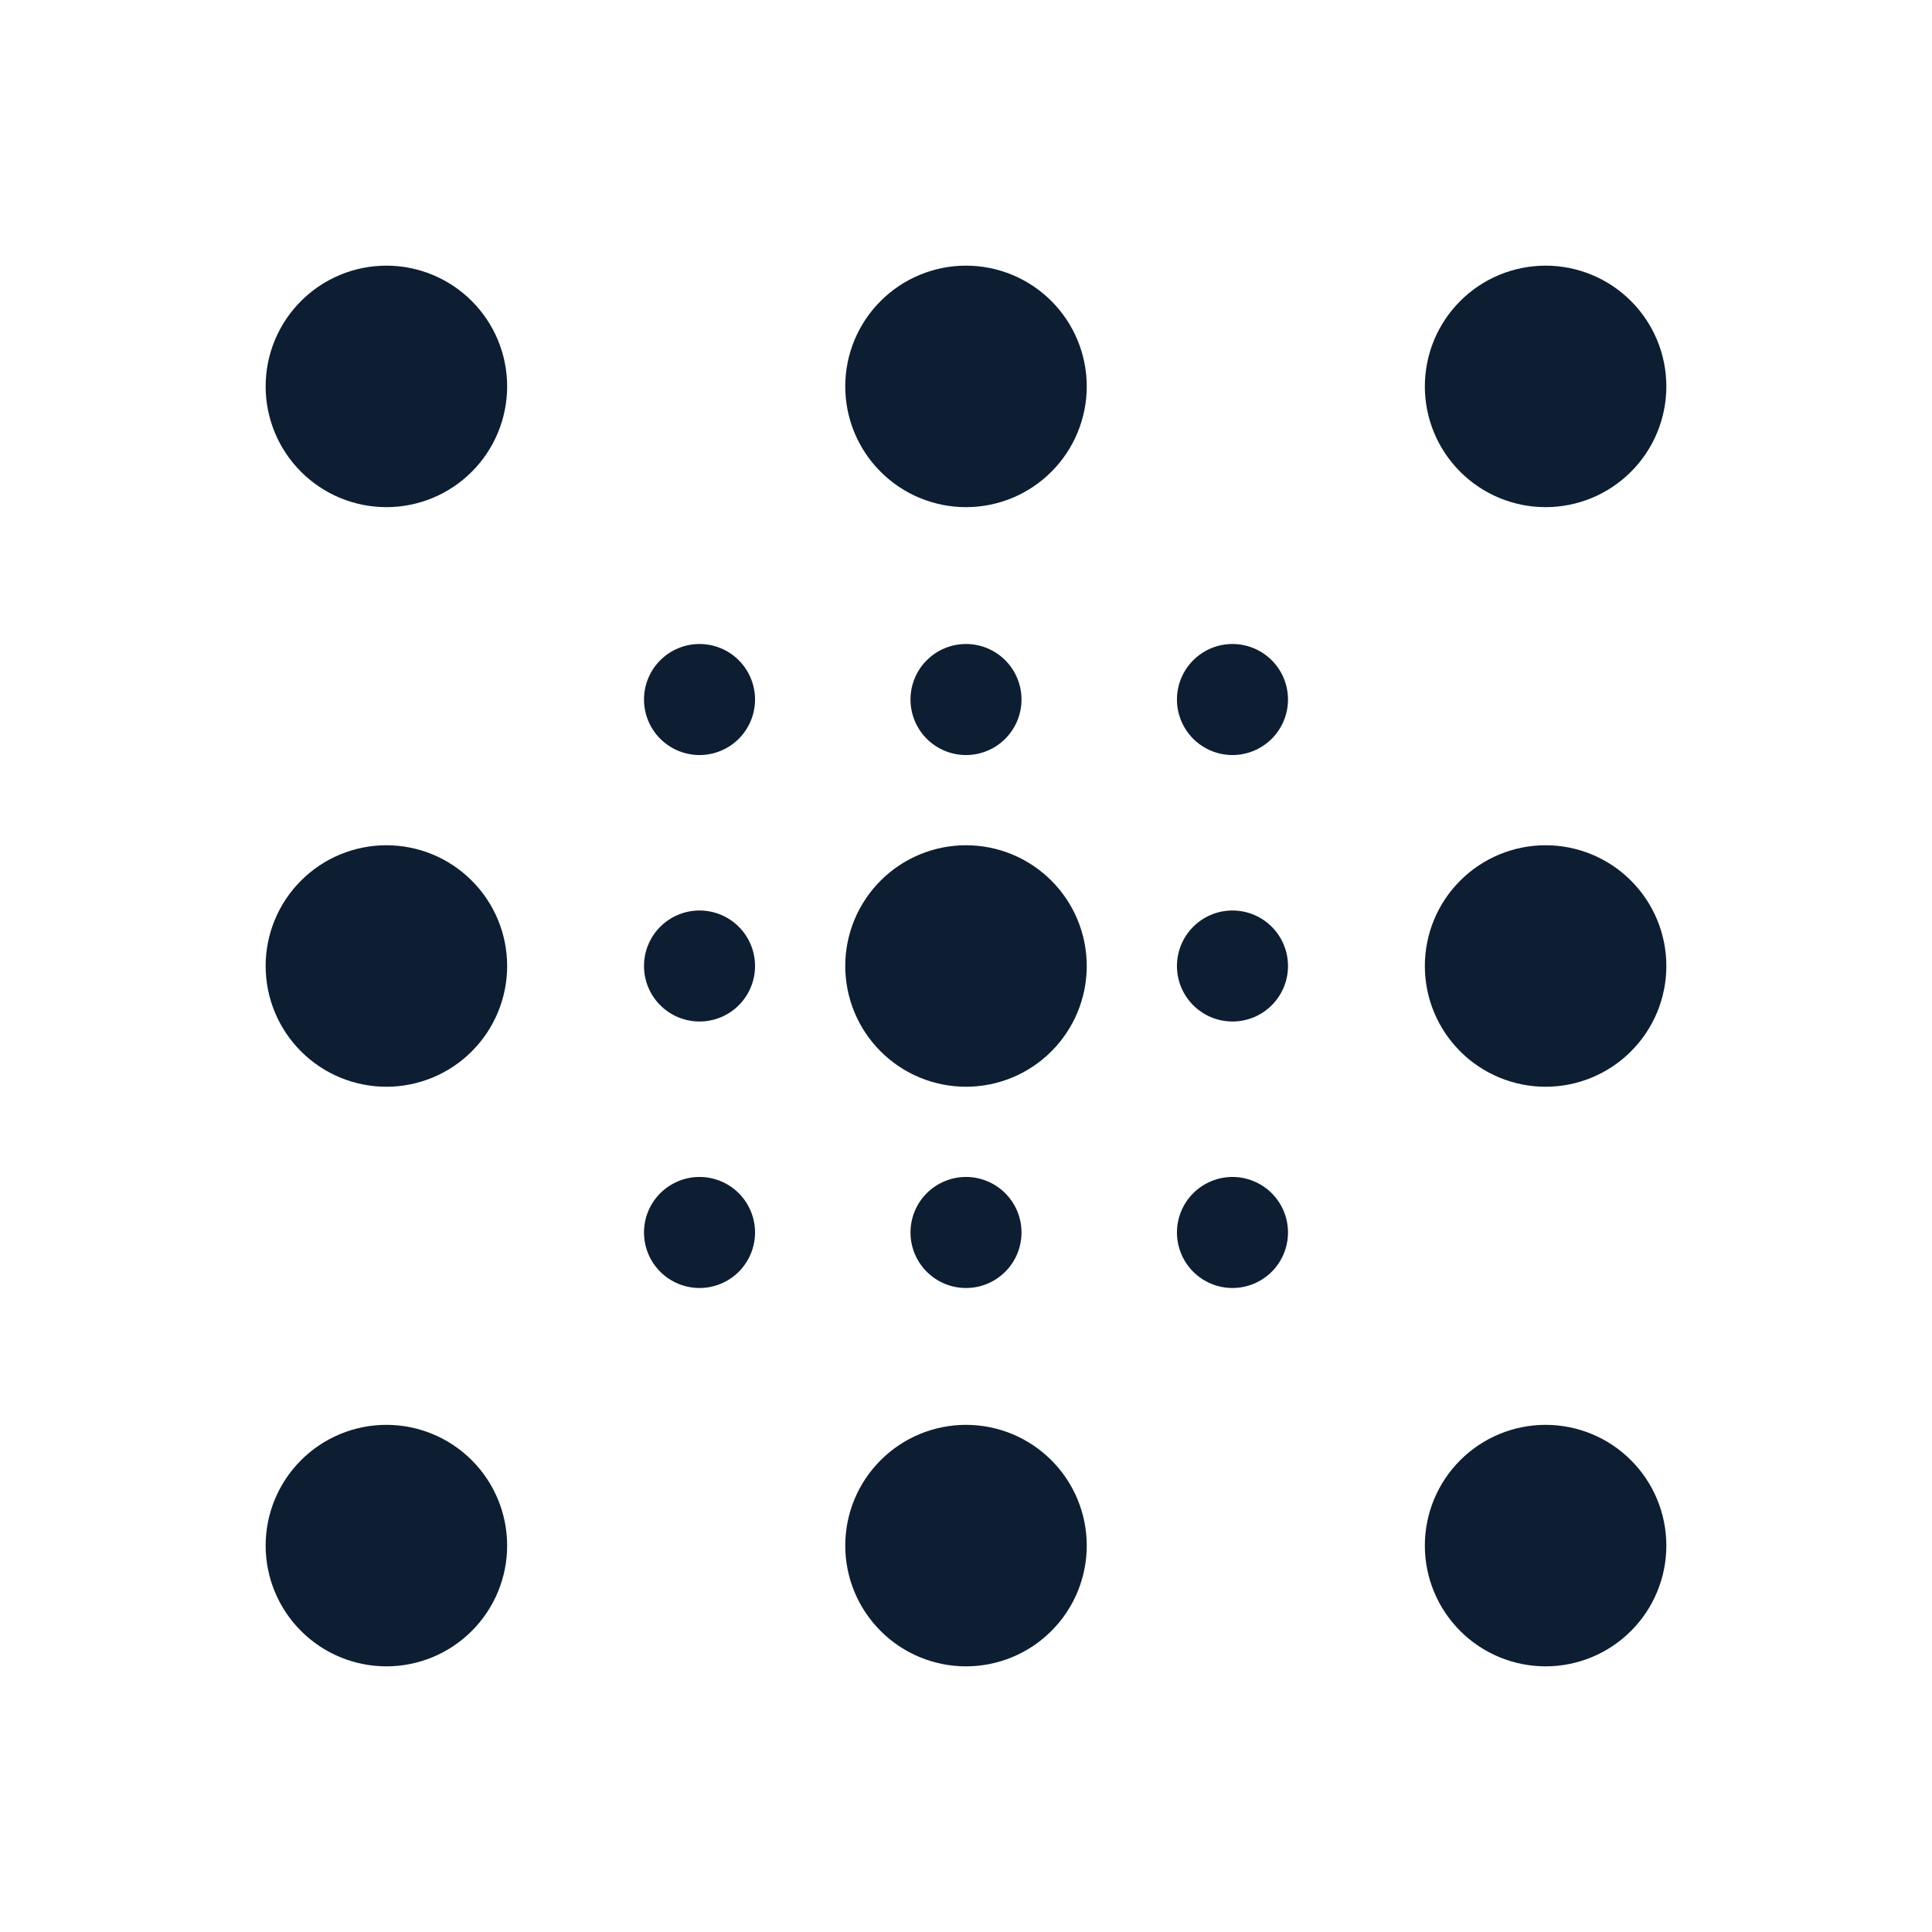 <svg width="48" height="48" viewBox="0 0 48 48" fill="none" xmlns="http://www.w3.org/2000/svg">
<path d="M12.6 9.6C12.6 10.396 12.284 11.159 11.721 11.721C11.159 12.284 10.396 12.6 9.6 12.6C8.804 12.6 8.041 12.284 7.479 11.721C6.916 11.159 6.6 10.396 6.6 9.6C6.6 8.804 6.916 8.041 7.479 7.479C8.041 6.916 8.804 6.6 9.6 6.6C10.396 6.6 11.159 6.916 11.721 7.479C12.284 8.041 12.6 8.804 12.6 9.6ZM41.4 38.4C41.4 39.196 41.084 39.959 40.521 40.521C39.959 41.084 39.196 41.4 38.4 41.4C37.605 41.4 36.841 41.084 36.279 40.521C35.716 39.959 35.4 39.196 35.4 38.4C35.4 37.605 35.716 36.841 36.279 36.279C36.841 35.716 37.605 35.4 38.4 35.4C39.196 35.4 39.959 35.716 40.521 36.279C41.084 36.841 41.4 37.605 41.4 38.4ZM38.4 27C39.196 27 39.959 26.684 40.521 26.121C41.084 25.559 41.4 24.796 41.4 24C41.4 23.204 41.084 22.441 40.521 21.879C39.959 21.316 39.196 21 38.4 21C37.605 21 36.841 21.316 36.279 21.879C35.716 22.441 35.4 23.204 35.4 24C35.4 24.796 35.716 25.559 36.279 26.121C36.841 26.684 37.605 27 38.4 27ZM41.4 9.6C41.4 10.396 41.084 11.159 40.521 11.721C39.959 12.284 39.196 12.6 38.4 12.6C37.605 12.6 36.841 12.284 36.279 11.721C35.716 11.159 35.4 10.396 35.4 9.6C35.4 8.804 35.716 8.041 36.279 7.479C36.841 6.916 37.605 6.6 38.4 6.6C39.196 6.6 39.959 6.916 40.521 7.479C41.084 8.041 41.4 8.804 41.4 9.6ZM24 41.4C24.796 41.4 25.559 41.084 26.121 40.521C26.684 39.959 27 39.196 27 38.4C27 37.605 26.684 36.841 26.121 36.279C25.559 35.716 24.796 35.4 24 35.4C23.204 35.4 22.441 35.716 21.879 36.279C21.316 36.841 21 37.605 21 38.4C21 39.196 21.316 39.959 21.879 40.521C22.441 41.084 23.204 41.4 24 41.4ZM27 24C27 24.796 26.684 25.559 26.121 26.121C25.559 26.684 24.796 27 24 27C23.204 27 22.441 26.684 21.879 26.121C21.316 25.559 21 24.796 21 24C21 23.204 21.316 22.441 21.879 21.879C22.441 21.316 23.204 21 24 21C24.796 21 25.559 21.316 26.121 21.879C26.684 22.441 27 23.204 27 24ZM24 12.6C24.796 12.6 25.559 12.284 26.121 11.721C26.684 11.159 27 10.396 27 9.6C27 8.804 26.684 8.041 26.121 7.479C25.559 6.916 24.796 6.6 24 6.6C23.204 6.6 22.441 6.916 21.879 7.479C21.316 8.041 21 8.804 21 9.6C21 10.396 21.316 11.159 21.879 11.721C22.441 12.284 23.204 12.6 24 12.6ZM12.6 38.4C12.6 39.196 12.284 39.959 11.721 40.521C11.159 41.084 10.396 41.4 9.6 41.4C8.804 41.4 8.041 41.084 7.479 40.521C6.916 39.959 6.6 39.196 6.6 38.4C6.6 37.605 6.916 36.841 7.479 36.279C8.041 35.716 8.804 35.4 9.6 35.4C10.396 35.4 11.159 35.716 11.721 36.279C12.284 36.841 12.6 37.605 12.6 38.4ZM9.6 27C10.396 27 11.159 26.684 11.721 26.121C12.284 25.559 12.6 24.796 12.6 24C12.6 23.204 12.284 22.441 11.721 21.879C11.159 21.316 10.396 21 9.6 21C8.804 21 8.041 21.316 7.479 21.879C6.916 22.441 6.6 23.204 6.6 24C6.6 24.796 6.916 25.559 7.479 26.121C8.041 26.684 8.804 27 9.6 27Z" fill="#0D1E32"/>
<path d="M18.759 17.379C18.759 17.745 18.613 18.096 18.355 18.355C18.096 18.613 17.745 18.759 17.379 18.759C17.014 18.759 16.663 18.613 16.404 18.355C16.145 18.096 16 17.745 16 17.379C16 17.014 16.145 16.663 16.404 16.404C16.663 16.145 17.014 16 17.379 16C17.745 16 18.096 16.145 18.355 16.404C18.613 16.663 18.759 17.014 18.759 17.379ZM32 30.621C32 30.986 31.855 31.337 31.596 31.596C31.337 31.855 30.986 32 30.621 32C30.255 32 29.904 31.855 29.645 31.596C29.387 31.337 29.241 30.986 29.241 30.621C29.241 30.255 29.387 29.904 29.645 29.645C29.904 29.387 30.255 29.241 30.621 29.241C30.986 29.241 31.337 29.387 31.596 29.645C31.855 29.904 32 30.255 32 30.621ZM30.621 25.379C30.986 25.379 31.337 25.234 31.596 24.975C31.855 24.717 32 24.366 32 24C32 23.634 31.855 23.283 31.596 23.025C31.337 22.766 30.986 22.621 30.621 22.621C30.255 22.621 29.904 22.766 29.645 23.025C29.387 23.283 29.241 23.634 29.241 24C29.241 24.366 29.387 24.717 29.645 24.975C29.904 25.234 30.255 25.379 30.621 25.379ZM32 17.379C32 17.745 31.855 18.096 31.596 18.355C31.337 18.613 30.986 18.759 30.621 18.759C30.255 18.759 29.904 18.613 29.645 18.355C29.387 18.096 29.241 17.745 29.241 17.379C29.241 17.014 29.387 16.663 29.645 16.404C29.904 16.145 30.255 16 30.621 16C30.986 16 31.337 16.145 31.596 16.404C31.855 16.663 32 17.014 32 17.379ZM24 32C24.366 32 24.717 31.855 24.975 31.596C25.234 31.337 25.379 30.986 25.379 30.621C25.379 30.255 25.234 29.904 24.975 29.645C24.717 29.387 24.366 29.241 24 29.241C23.634 29.241 23.283 29.387 23.025 29.645C22.766 29.904 22.621 30.255 22.621 30.621C22.621 30.986 22.766 31.337 23.025 31.596C23.283 31.855 23.634 32 24 32ZM25.379 24C25.379 24.366 25.234 24.717 24.975 24.975C24.717 25.234 24.366 25.379 24 25.379C23.634 25.379 23.283 25.234 23.025 24.975C22.766 24.717 22.621 24.366 22.621 24C22.621 23.634 22.766 23.283 23.025 23.025C23.283 22.766 23.634 22.621 24 22.621C24.366 22.621 24.717 22.766 24.975 23.025C25.234 23.283 25.379 23.634 25.379 24ZM24 18.759C24.366 18.759 24.717 18.613 24.975 18.355C25.234 18.096 25.379 17.745 25.379 17.379C25.379 17.014 25.234 16.663 24.975 16.404C24.717 16.145 24.366 16 24 16C23.634 16 23.283 16.145 23.025 16.404C22.766 16.663 22.621 17.014 22.621 17.379C22.621 17.745 22.766 18.096 23.025 18.355C23.283 18.613 23.634 18.759 24 18.759ZM18.759 30.621C18.759 30.986 18.613 31.337 18.355 31.596C18.096 31.855 17.745 32 17.379 32C17.014 32 16.663 31.855 16.404 31.596C16.145 31.337 16 30.986 16 30.621C16 30.255 16.145 29.904 16.404 29.645C16.663 29.387 17.014 29.241 17.379 29.241C17.745 29.241 18.096 29.387 18.355 29.645C18.613 29.904 18.759 30.255 18.759 30.621ZM17.379 25.379C17.745 25.379 18.096 25.234 18.355 24.975C18.613 24.717 18.759 24.366 18.759 24C18.759 23.634 18.613 23.283 18.355 23.025C18.096 22.766 17.745 22.621 17.379 22.621C17.014 22.621 16.663 22.766 16.404 23.025C16.145 23.283 16 23.634 16 24C16 24.366 16.145 24.717 16.404 24.975C16.663 25.234 17.014 25.379 17.379 25.379Z" fill="#0D1E32"/>
</svg>
